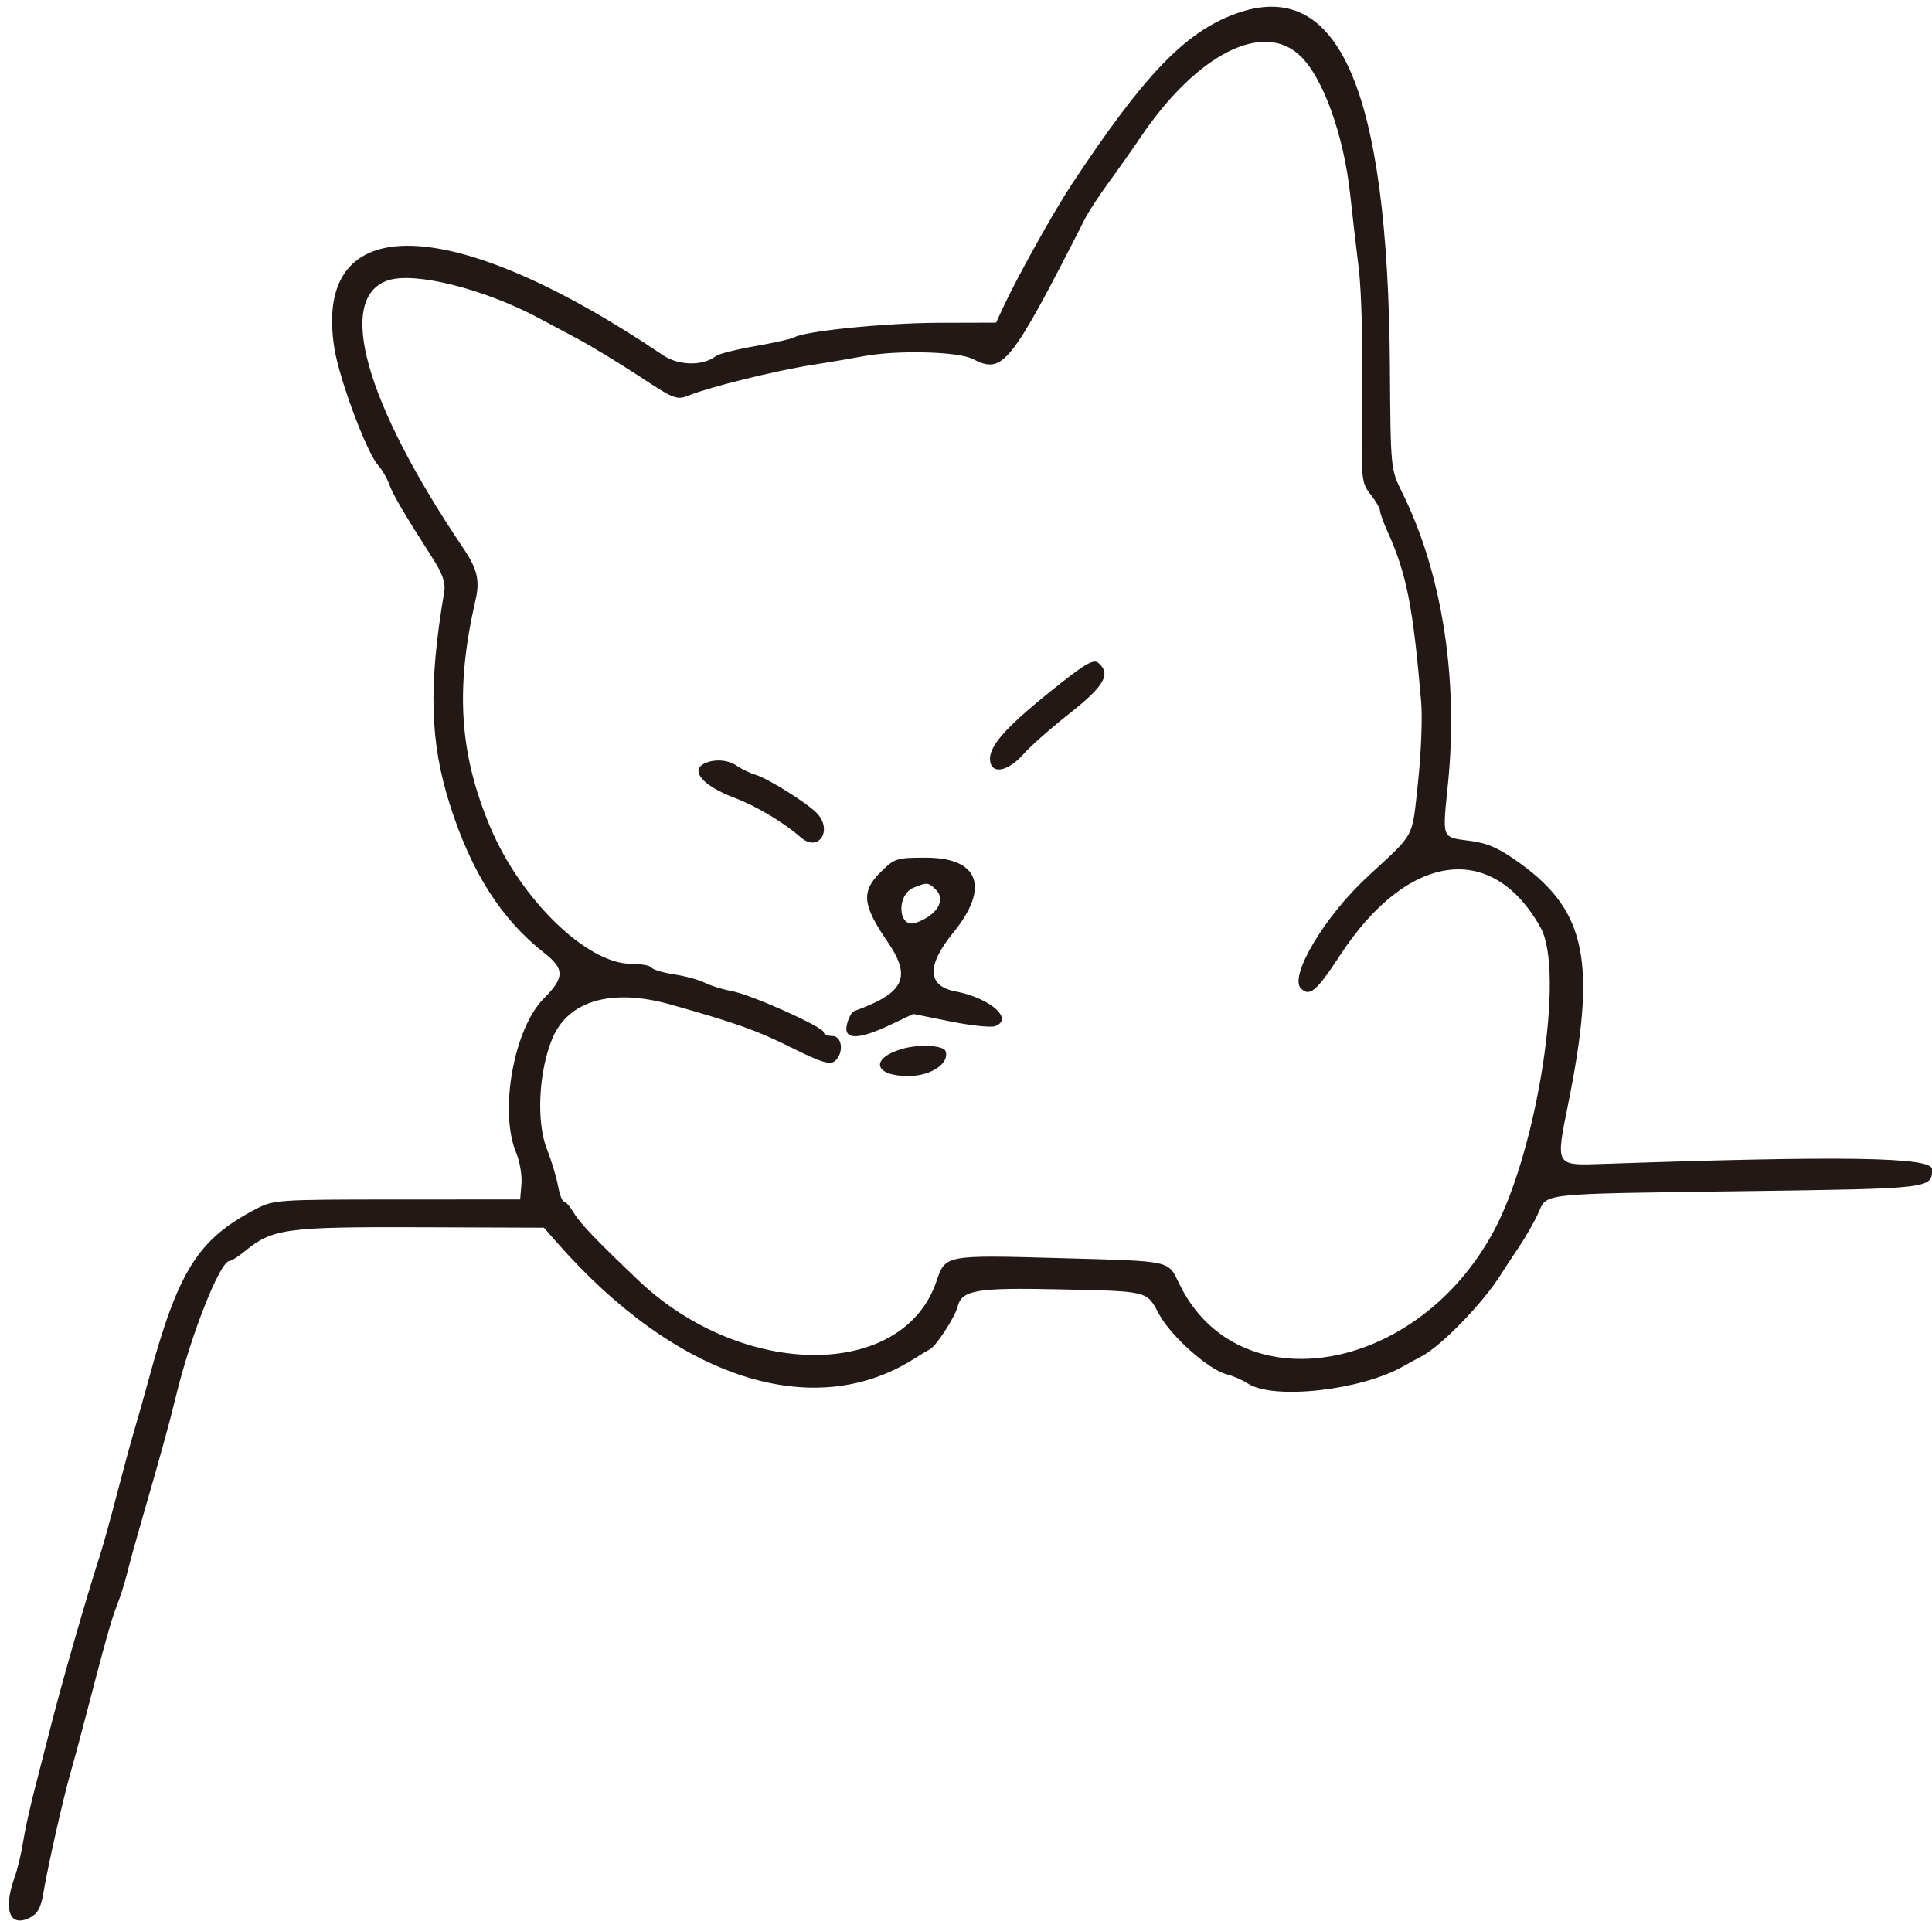 <svg width="182" height="181" viewBox="0 0 182 181" fill="none" xmlns="http://www.w3.org/2000/svg">
<g clip-path="url(#clip0_265_2)">
<path fill-rule="evenodd" clip-rule="evenodd" d="M116.366 1.307C111.633 3.04 107.773 7.061 100.967 17.355C99.244 19.961 95.738 26.262 94.432 29.1L93.833 30.4L88.417 30.413C83.427 30.424 75.776 31.197 74.824 31.785C74.603 31.922 72.956 32.291 71.165 32.606C69.373 32.921 67.703 33.34 67.454 33.537C66.239 34.497 63.937 34.464 62.459 33.467C42.478 19.976 29.438 19.689 31.495 32.784C31.951 35.692 34.508 42.558 35.597 43.8C35.983 44.24 36.458 45.05 36.653 45.6C37 46.578 38.06 48.385 40.721 52.538C41.714 54.086 41.992 54.899 41.84 55.8C40.351 64.592 40.497 69.917 42.391 75.848C44.421 82.207 47.241 86.627 51.283 89.786C53.2 91.283 53.19 92.104 51.235 94.059C48.405 96.889 46.999 104.707 48.622 108.59C48.964 109.409 49.189 110.736 49.122 111.539L49 113L37.4 113.005C25.972 113.01 25.773 113.024 24 113.959C18.62 116.794 16.779 119.745 13.992 130C13.544 131.65 12.934 133.81 12.636 134.8C12.339 135.79 11.605 138.49 11.005 140.8C10.406 143.11 9.681 145.72 9.395 146.6C8.232 150.17 5.943 158.118 4.845 162.4C4.422 164.05 3.706 166.84 3.254 168.6C2.802 170.36 2.312 172.608 2.165 173.595C2.018 174.582 1.651 176.089 1.349 176.945C0.282 179.968 0.924 181.61 2.806 180.672C3.529 180.311 3.857 179.725 4.077 178.393C4.481 175.96 5.953 169.41 6.593 167.2C6.879 166.21 7.512 163.87 7.998 162C9.919 154.609 10.499 152.545 11.033 151.2C11.338 150.43 11.764 149.08 11.979 148.2C12.194 147.32 12.84 144.98 13.416 143C15.077 137.282 15.991 133.966 16.56 131.6C17.946 125.834 20.725 118.8 21.617 118.8C21.794 118.8 22.447 118.384 23.069 117.875C25.671 115.746 26.931 115.574 39.561 115.619L51.235 115.66L52.518 117.117C63.701 129.826 76.505 134.017 86 128.079C86.77 127.597 87.497 127.157 87.617 127.102C88.177 126.839 89.967 124.081 90.21 123.107C90.604 121.53 91.961 121.298 99.8 121.471C108.277 121.657 107.996 121.586 109.2 123.83C110.299 125.879 113.872 129.055 115.539 129.466C116.123 129.609 117.026 130.003 117.548 130.34C119.967 131.908 128.211 130.993 132.2 128.715C132.64 128.464 133.415 128.041 133.922 127.775C135.798 126.792 139.764 122.694 141.4 120.047C141.62 119.691 142.345 118.59 143.011 117.6C143.677 116.61 144.527 115.13 144.9 114.311C145.782 112.371 144.706 112.487 164.2 112.222C182.003 111.98 182 111.981 182 110.142C182 109.007 173.609 108.873 151.105 109.65C146.457 109.81 146.533 109.938 147.737 103.951C150.405 90.683 149.451 85.881 143.249 81.372C141.285 79.943 140.205 79.45 138.55 79.226C135.743 78.845 135.87 79.171 136.412 73.737C137.397 63.86 135.83 53.953 132.09 46.4C131.002 44.204 131 44.184 130.934 34.6C130.753 8.34 126.114 -2.26 116.366 1.307ZM122.527 5.3C124.658 7.381 126.581 12.734 127.186 18.272C127.398 20.213 127.769 23.42 128.01 25.4C128.252 27.38 128.393 32.694 128.324 37.208C128.203 45.207 128.223 45.445 129.1 46.562C129.595 47.192 130 47.889 130 48.11C130 48.331 130.334 49.252 130.742 50.156C132.507 54.068 133.116 57.167 133.879 66.127C134.007 67.626 133.871 71.046 133.578 73.727C132.988 79.124 133.407 78.347 128.772 82.643C124.758 86.366 121.418 91.99 122.551 93.122C123.368 93.939 124.026 93.382 126.237 90C132.591 80.279 140.563 79.182 145.133 87.4C147.434 91.538 144.836 108.332 140.708 116C133.449 129.486 116.611 132.313 111.101 120.971C110.004 118.713 110.528 118.828 100.025 118.532C89.03 118.222 89.062 118.217 88.221 120.7C85.073 130.005 69.956 129.962 60.137 120.621C56.245 116.92 54.641 115.245 54.08 114.3C53.721 113.695 53.294 113.2 53.132 113.2C52.969 113.2 52.713 112.525 52.563 111.7C52.413 110.875 51.936 109.3 51.502 108.2C50.505 105.67 50.752 100.88 52.038 97.824C53.543 94.247 57.651 93.076 63.199 94.643C69.378 96.388 71.29 97.07 74.534 98.684C77.334 100.077 78.185 100.344 78.634 99.972C79.521 99.235 79.36 97.6 78.4 97.6C77.96 97.6 77.6 97.446 77.6 97.257C77.6 96.767 70.772 93.704 68.938 93.372C68.092 93.219 66.948 92.865 66.395 92.585C65.842 92.306 64.535 91.949 63.49 91.793C62.445 91.636 61.492 91.348 61.371 91.154C61.251 90.959 60.384 90.8 59.445 90.8C55.299 90.8 49.069 84.757 46.194 77.946C43.27 71.019 42.871 64.884 44.801 56.513C45.218 54.703 44.959 53.594 43.676 51.694C34.388 37.941 31.605 28.049 36.564 26.412C39.1 25.575 45.684 27.239 50.866 30.027C51.452 30.342 53.016 31.177 54.342 31.882C55.667 32.587 58.315 34.193 60.225 35.451C63.551 37.641 63.751 37.717 64.949 37.232C66.867 36.457 73.054 34.927 76.4 34.401C78.05 34.141 80.264 33.765 81.32 33.565C84.473 32.966 90.268 33.111 91.646 33.824C94.483 35.291 95.184 34.414 102.213 20.6C102.549 19.94 103.548 18.41 104.434 17.2C105.319 15.99 106.662 14.085 107.417 12.966C112.744 5.075 119.03 1.886 122.527 5.3ZM98.942 65.147C94.579 68.663 93.086 70.394 93.275 71.718C93.456 72.996 95.002 72.653 96.438 71.018C97.075 70.293 99.037 68.564 100.798 67.177C104.064 64.605 104.694 63.474 103.442 62.434C102.995 62.064 102.091 62.609 98.942 65.147ZM66.5 71.865C64.915 72.504 66.12 73.995 69.151 75.146C71.266 75.948 73.788 77.451 75.438 78.891C77.127 80.366 78.513 78.171 76.907 76.564C75.918 75.575 72.381 73.367 71.2 73.002C70.65 72.832 69.845 72.446 69.411 72.146C68.622 71.6 67.44 71.486 66.5 71.865ZM82.909 82.211C81.116 84.004 81.252 85.284 83.597 88.702C85.916 92.082 85.21 93.552 80.448 95.26C80.234 95.337 79.936 95.895 79.786 96.5C79.42 97.977 80.808 97.998 83.844 96.562L86.038 95.524L89.546 96.233C91.475 96.623 93.37 96.82 93.756 96.672C95.526 95.993 93.274 94.029 90.001 93.397C87.339 92.883 87.269 90.97 89.8 87.864C93.265 83.61 92.242 80.8 87.229 80.8C84.434 80.8 84.265 80.855 82.909 82.211ZM88.171 83.829C89.136 84.794 88.262 86.235 86.288 86.933C84.59 87.533 84.398 84.296 86.091 83.616C87.355 83.108 87.462 83.119 88.171 83.829ZM84.95 98.825C81.878 99.739 82.361 101.419 85.681 101.37C87.744 101.339 89.452 100.169 89.082 99.039C88.896 98.471 86.551 98.349 84.95 98.825Z" fill="#221916"/>
</g>
<defs>
<clipPath id="clip0_265_2">
<rect width="182" height="181" fill="white"/>
</clipPath>
</defs>
</svg>
